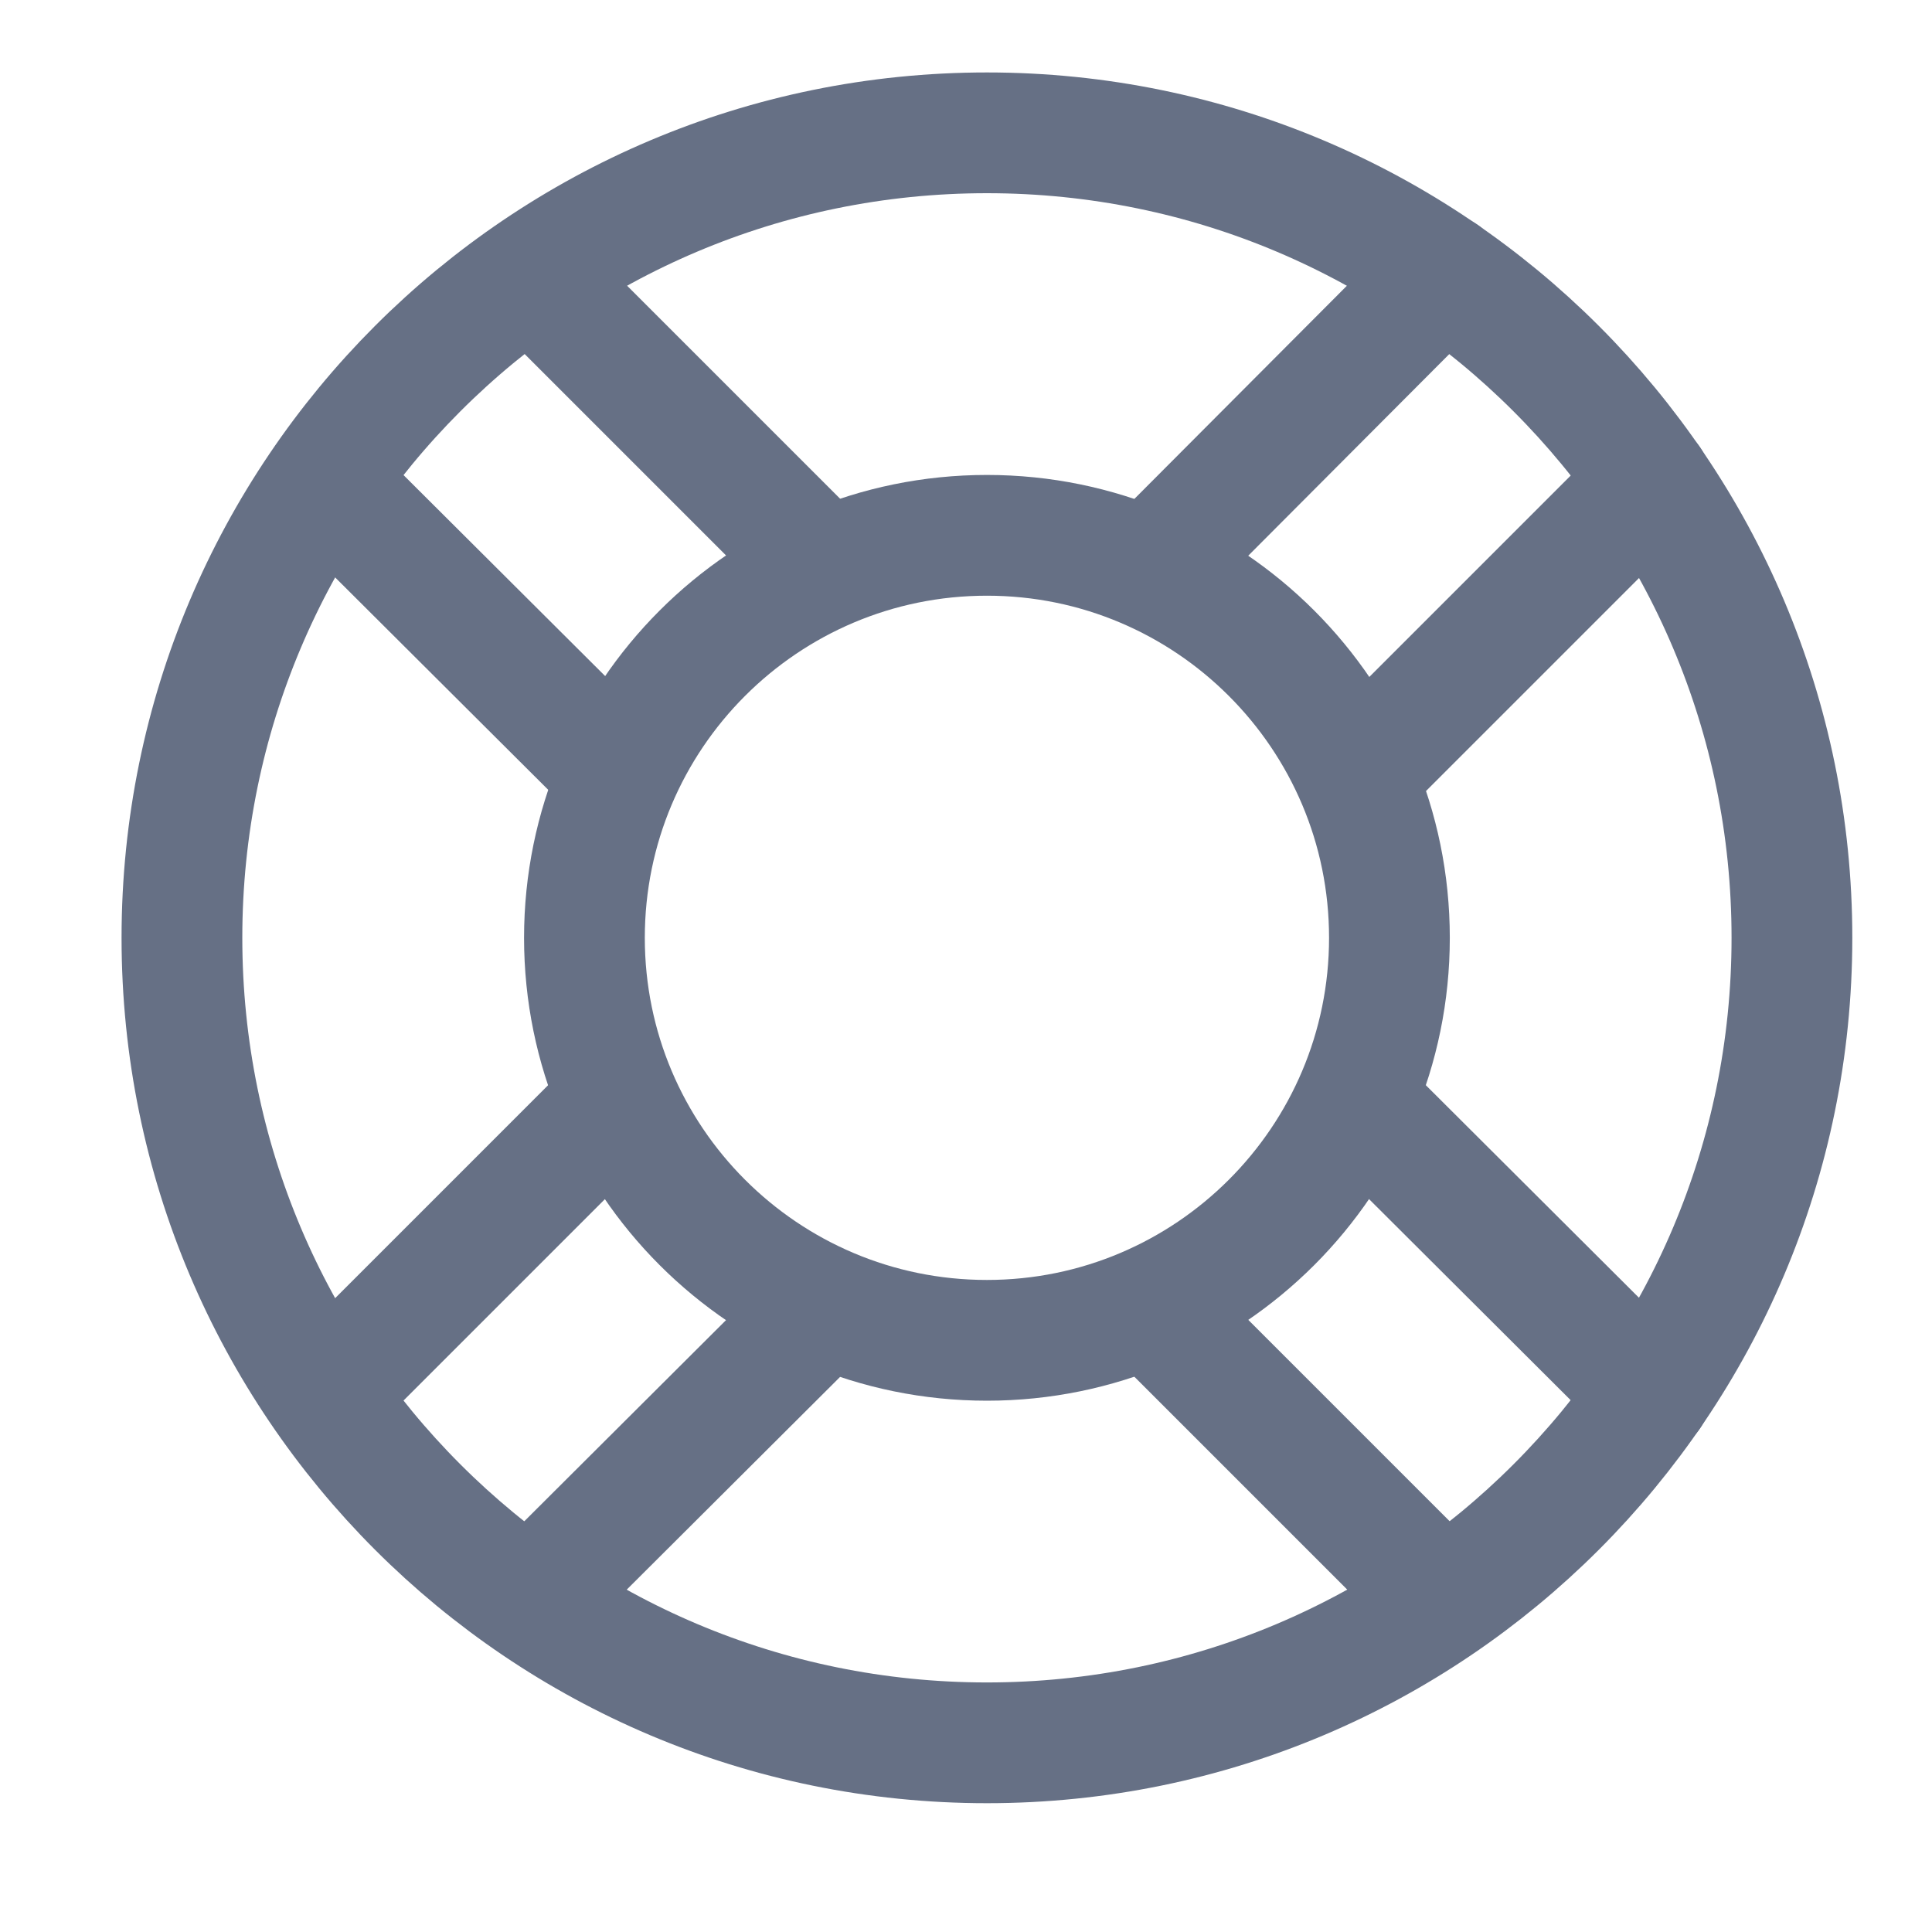 <svg width="24" height="24" viewBox="0 0 24 24" fill="none" xmlns="http://www.w3.org/2000/svg">
<path d="M12.26 21.65C17.783 21.65 22.26 17.173 22.26 11.65C22.26 6.127 17.783 1.65 12.26 1.65C6.737 1.65 2.26 6.127 2.26 11.65C2.26 17.173 6.737 21.65 12.26 21.65Z" stroke="#667085" stroke-width="1.5" stroke-linecap="round" stroke-linejoin="round"/>
<path d="M12.26 16.65C15.021 16.65 17.26 14.411 17.26 11.65C17.26 8.889 15.021 6.65 12.26 6.65C9.499 6.65 7.26 8.889 7.26 11.65C7.26 14.411 9.499 16.65 12.26 16.65Z" stroke="#667085" stroke-width="1.5" stroke-linecap="round" stroke-linejoin="round"/>
<path d="M20.5 5.98L17.08 9.4" stroke="#667085" stroke-width="1.5" stroke-linecap="round" stroke-linejoin="round"/>
<path d="M14.52 6.83L17.93 3.41" stroke="#667085" stroke-width="1.5" stroke-linecap="round" stroke-linejoin="round"/>
<path d="M10.01 16.47L6.59 19.88" stroke="#667085" stroke-width="1.5" stroke-linecap="round" stroke-linejoin="round"/>
<path d="M4.03 17.32L7.45 13.9" stroke="#667085" stroke-width="1.5" stroke-linecap="round" stroke-linejoin="round"/>
<path d="M17.93 19.88L14.37 16.32" stroke="#667085" stroke-width="1.5" stroke-linecap="round" stroke-linejoin="round"/>
<path d="M16.93 13.76L20.5 17.32" stroke="#667085" stroke-width="1.5" stroke-linecap="round" stroke-linejoin="round"/>
<path d="M7.48 9.42L4.37 6.32" stroke="#667085" stroke-width="1.5" stroke-linecap="round" stroke-linejoin="round"/>
<path d="M6.93 3.75L10.04 6.86" stroke="#667085" stroke-width="1.5" stroke-linecap="round" stroke-linejoin="round"/>
</svg>
